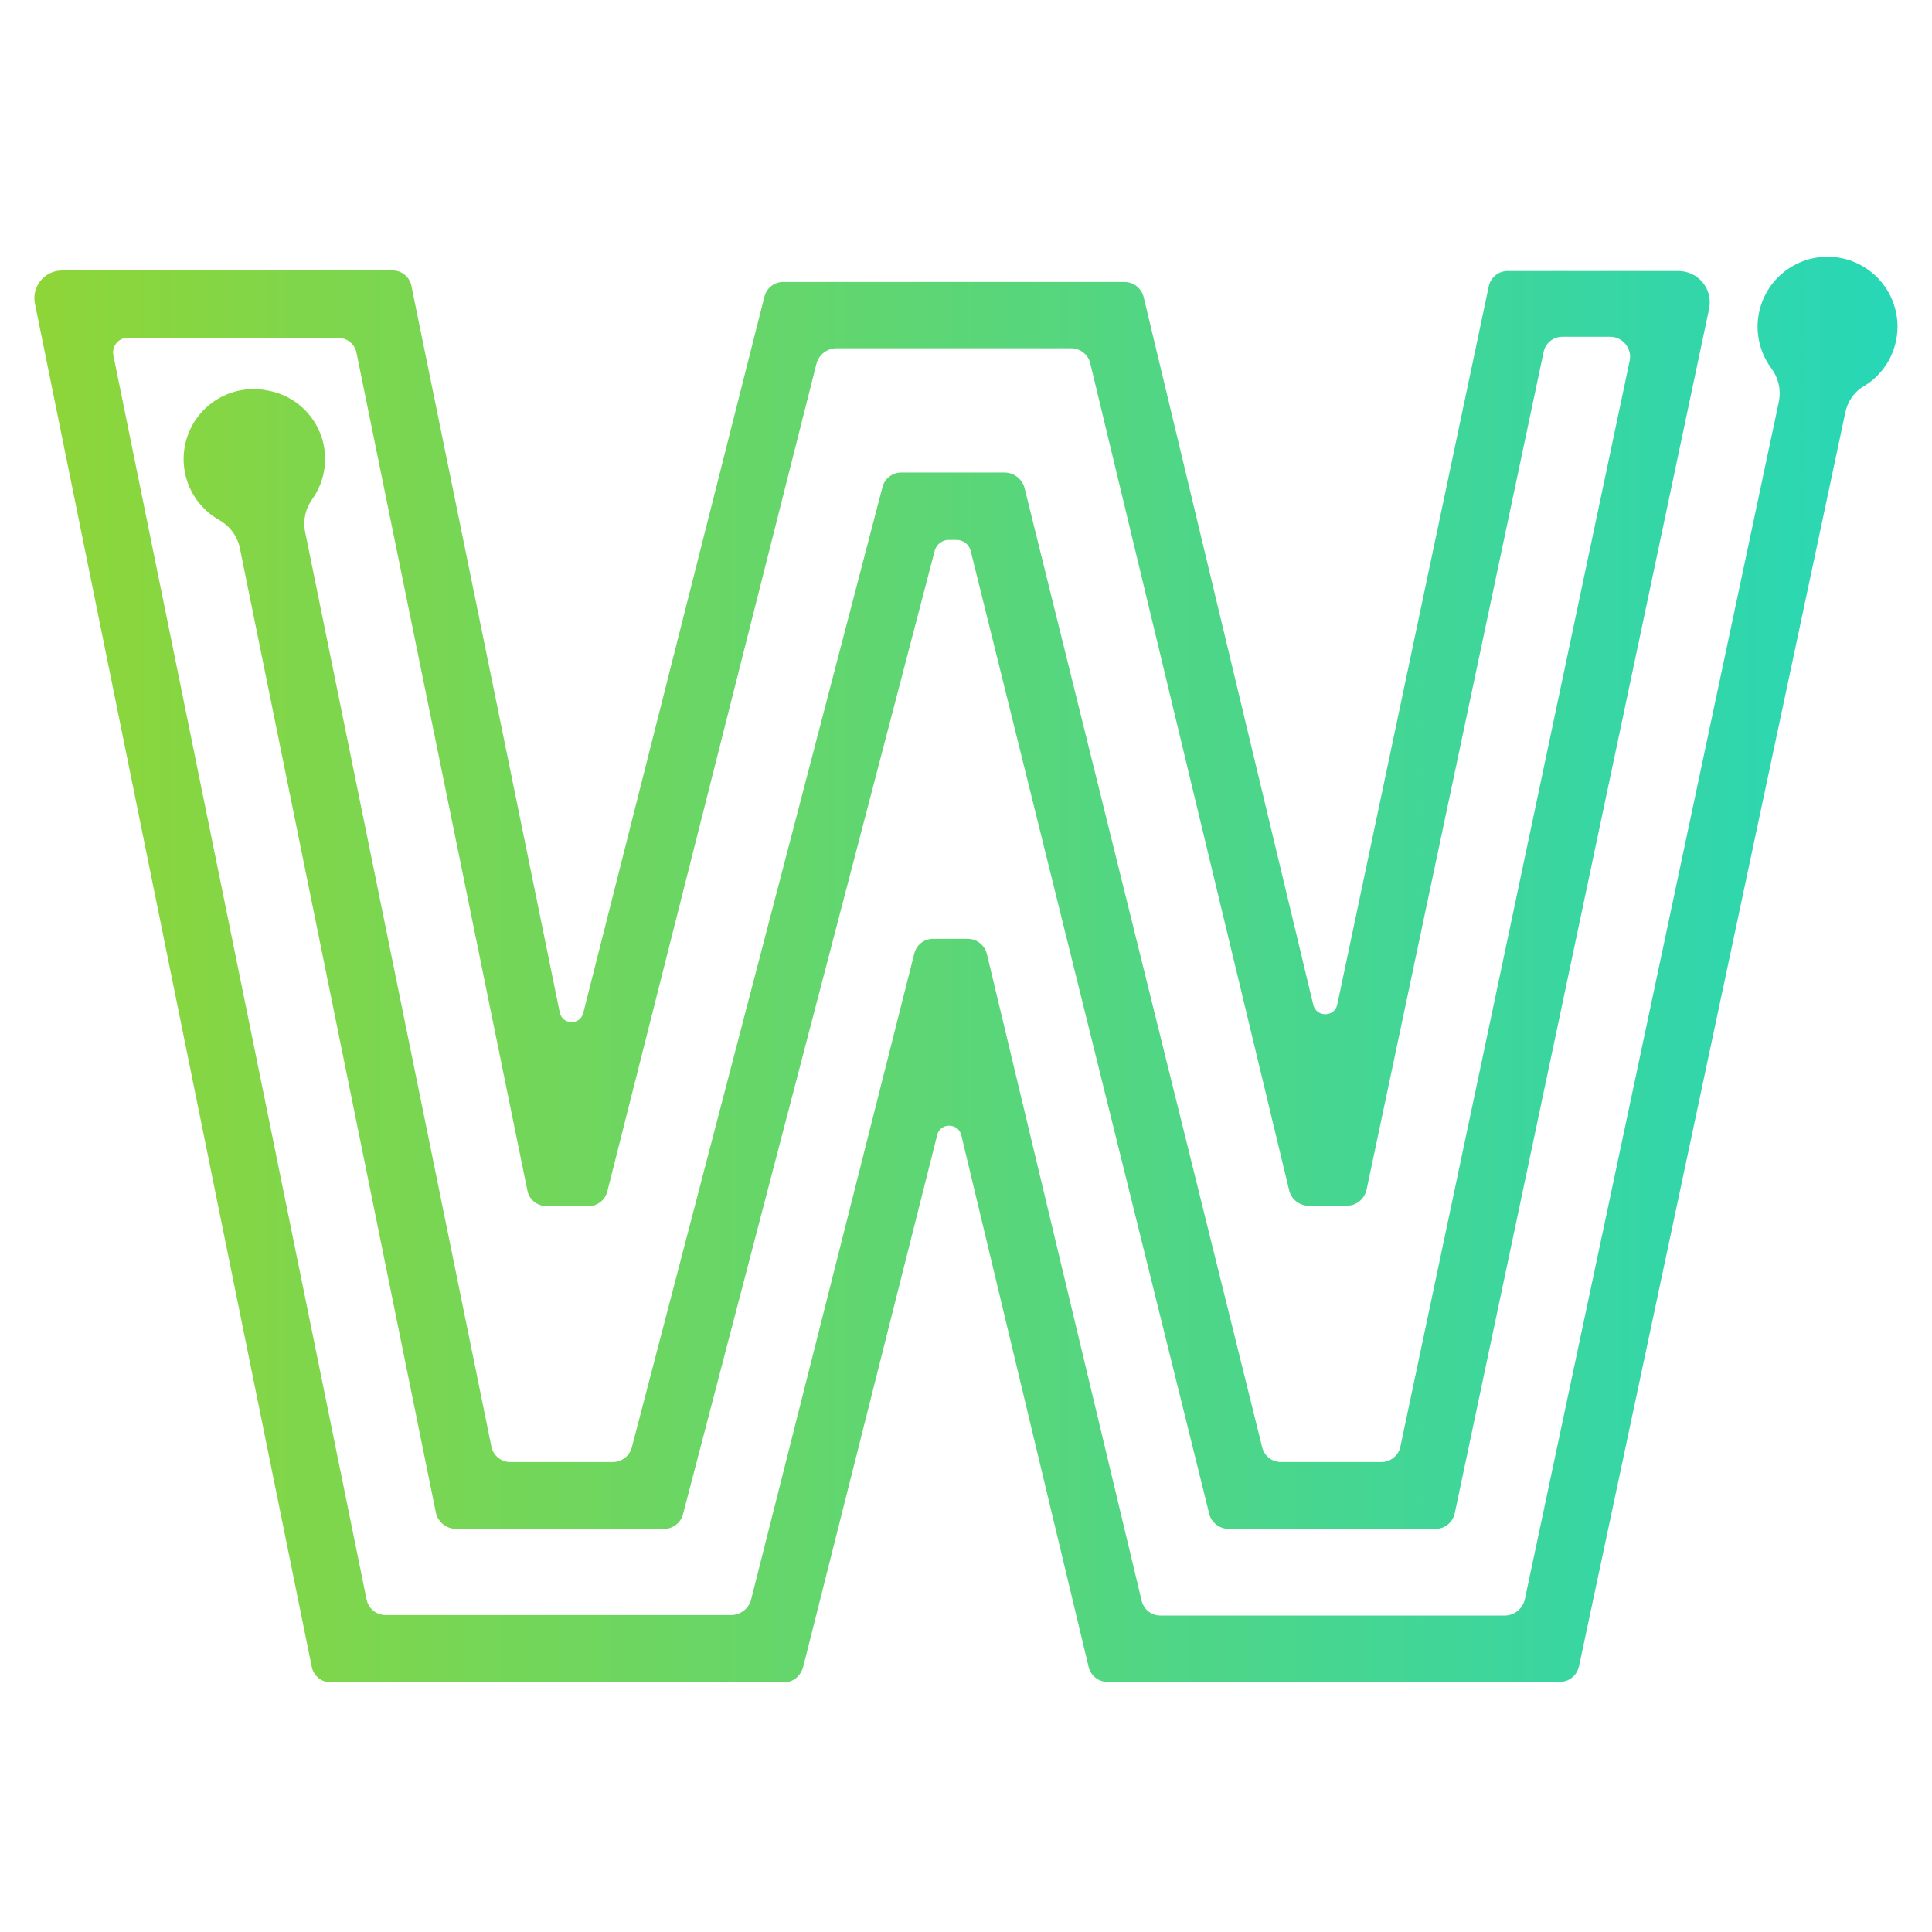 <svg xmlns="http://www.w3.org/2000/svg" viewBox="40 -15 370 370"><clipPath id="b"><path d="M403.4 47.5a13.4 13.4 0 1 0-24.2 8 8 8 0 0 1 1.5 6.3L332 291.4a4 4 0 0 1-3.7 3h-66a3.7 3.7 0 0 1-3.7-3L229 167.7a3.8 3.8 0 0 0-3.6-2.9h-6.6a3.7 3.7 0 0 0-3.7 2.8l-31.3 123.9a4 4 0 0 1-3.7 2.8h-66.3a3.7 3.7 0 0 1-3.6-3L61.7 53c-.3-1.7 1-3.3 2.7-3.3h40.3c1.8 0 3.3 1.2 3.6 3L141 213c.3 1.7 1.9 3 3.7 3h8c1.7 0 3.2-1.2 3.6-2.8l40.1-158.7a4 4 0 0 1 3.7-2.8h45c1.8 0 3.3 1.2 3.7 2.9L286.9 213c.4 1.7 2 2.9 3.6 2.9h7.5c1.8 0 3.3-1.3 3.7-3l33.9-160.4c.3-1.7 1.8-3 3.6-3h9.2c2.4 0 4.2 2.3 3.7 4.6L308.2 262c-.3 1.7-1.9 3-3.6 3h-19.3a3.7 3.7 0 0 1-3.6-2.9L236.2 78.4a4 4 0 0 0-3.7-2.9h-20a3.7 3.7 0 0 0-3.5 2.8l-48 183.9a3.8 3.8 0 0 1-3.6 2.8h-19.6a3.7 3.7 0 0 1-3.7-3L98.4 86.7a8 8 0 0 1 1.4-6.1 13.3 13.3 0 0 0-8.5-20.8A13.4 13.4 0 0 0 82 84.6a8 8 0 0 1 3.9 5.2l37.6 185a4 4 0 0 0 3.7 3h40c1.7 0 3.2-1.2 3.6-2.8L219 90.5a2.8 2.8 0 0 1 2.8-2.1h1.4c1.3 0 2.4.9 2.7 2.1L271.6 275c.4 1.6 2 2.8 3.7 2.8h39.6c1.8 0 3.3-1.2 3.7-3l48.7-230.6a6 6 0 0 0-5.9-7.3h-32.6a3.7 3.7 0 0 0-3.7 3l-29 137.5c-.5 2.4-4 2.5-4.6 0L259 41.8a3.8 3.8 0 0 0-3.6-2.8H190a3.7 3.7 0 0 0-3.6 2.8L151.7 179c-.6 2.4-4 2.3-4.5-.1L118.8 39.8c-.3-1.7-1.8-3-3.6-3H51.9a5.3 5.3 0 0 0-5.2 6.4l53 261c.3 1.7 1.9 3 3.6 3h86.8c1.8 0 3.2-1.2 3.7-2.9l25.7-102c.6-2.3 4-2.3 4.6.1l24.4 101.9a3.7 3.7 0 0 0 3.6 2.8h86.6c1.8 0 3.3-1.2 3.7-3l51-240.1c.4-2 1.7-4 3.5-5 3.9-2.3 6.5-6.6 6.5-11.5Z"/></clipPath><linearGradient id="a" x1="-111.1" x2="538.9" y1="138.2" y2="138.2" gradientUnits="userSpaceOnUse"><stop stop-color="#bcd500"/><stop offset="1" stop-color="#00d7e7"/></linearGradient><path fill="url(#a)" d="M-111.1-79.3h650v435.1h-650z" clip-path="url(#b)"/></svg>
